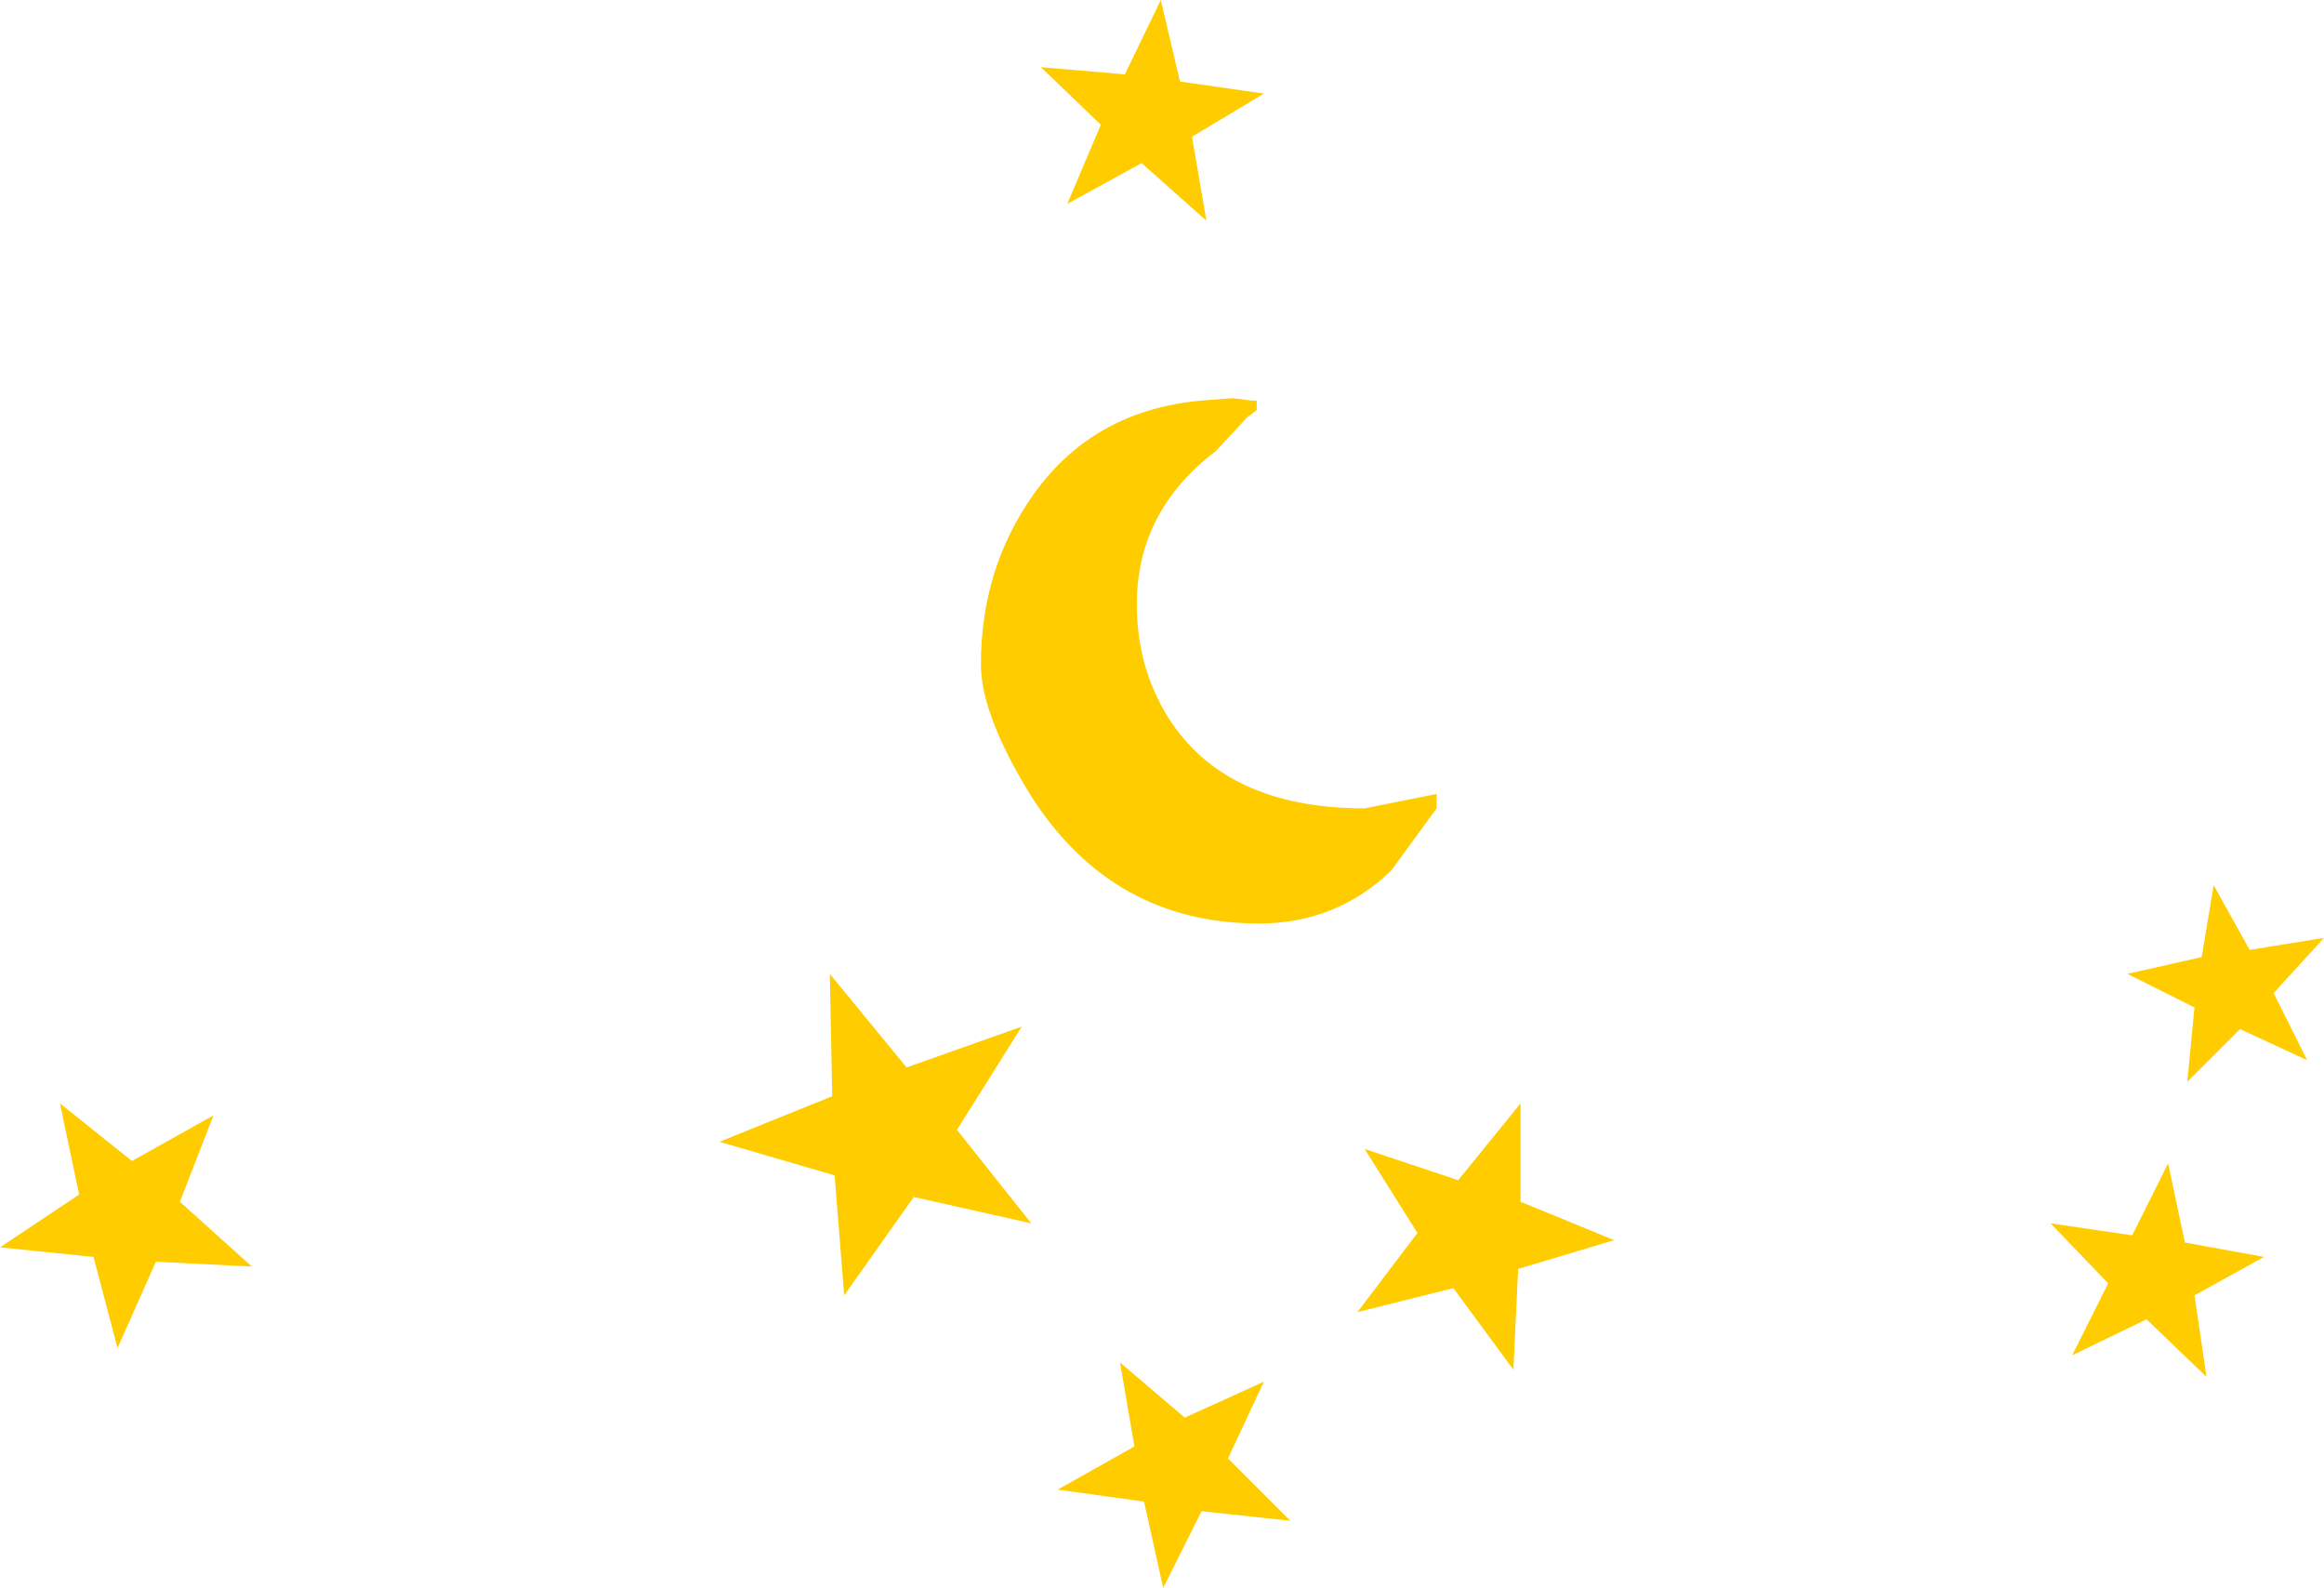 <?xml version="1.0" encoding="UTF-8" standalone="no"?>
<svg xmlns:xlink="http://www.w3.org/1999/xlink" height="33.1px" width="48.45px" xmlns="http://www.w3.org/2000/svg">
  <g transform="matrix(1.0, 0.0, 0.0, 1.0, -7.25, 28.45)">
    <path d="M28.95 -27.05 L30.7 -26.9 31.45 -28.45 31.85 -26.75 33.6 -26.5 32.1 -25.6 32.4 -23.85 31.05 -25.05 29.5 -24.2 30.2 -25.85 28.95 -27.05 M8.5 -5.45 L10.0 -4.25 11.7 -5.2 11.0 -3.4 12.5 -2.05 10.5 -2.15 9.7 -0.35 9.2 -2.25 7.25 -2.45 8.9 -3.55 8.5 -5.45 M32.6 -19.05 Q30.95 -17.8 30.95 -15.85 30.95 -14.55 31.6 -13.5 32.8 -11.6 35.7 -11.6 L37.2 -11.9 37.2 -11.8 37.2 -11.6 36.25 -10.3 Q35.1 -9.2 33.5 -9.2 30.45 -9.2 28.75 -11.85 27.7 -13.55 27.7 -14.6 27.7 -16.6 28.8 -18.15 30.05 -19.9 32.3 -20.1 L32.95 -20.15 33.35 -20.1 33.45 -20.1 33.45 -19.9 33.25 -19.75 32.6 -19.05 M28.55 -7.05 L27.2 -4.9 28.75 -2.95 26.3 -3.5 24.85 -1.45 24.65 -3.95 22.25 -4.65 24.6 -5.6 24.55 -8.15 26.15 -6.2 28.55 -7.05 M38.95 -3.4 L40.9 -2.6 38.9 -2.0 38.8 0.1 37.55 -1.6 35.55 -1.1 36.8 -2.75 35.7 -4.5 37.65 -3.85 38.95 -5.45 38.95 -3.4 M51.6 -8.15 L53.15 -8.5 53.4 -10.0 54.15 -8.65 55.7 -8.9 54.65 -7.75 55.35 -6.35 53.95 -7.0 52.85 -5.9 53.0 -7.45 51.6 -8.15 M52.45 -4.2 L52.8 -2.55 54.45 -2.25 53.0 -1.45 53.25 0.25 52.0 -0.95 50.45 -0.2 51.2 -1.7 50.0 -2.95 51.7 -2.7 52.45 -4.2 M32.85 1.95 L34.15 3.25 32.3 3.05 31.5 4.65 31.1 2.85 29.3 2.6 30.9 1.7 30.6 -0.05 31.95 1.1 33.6 0.35 32.85 1.95" fill="#ffcc00" fill-rule="evenodd" stroke="none"/>
  </g>
</svg>
